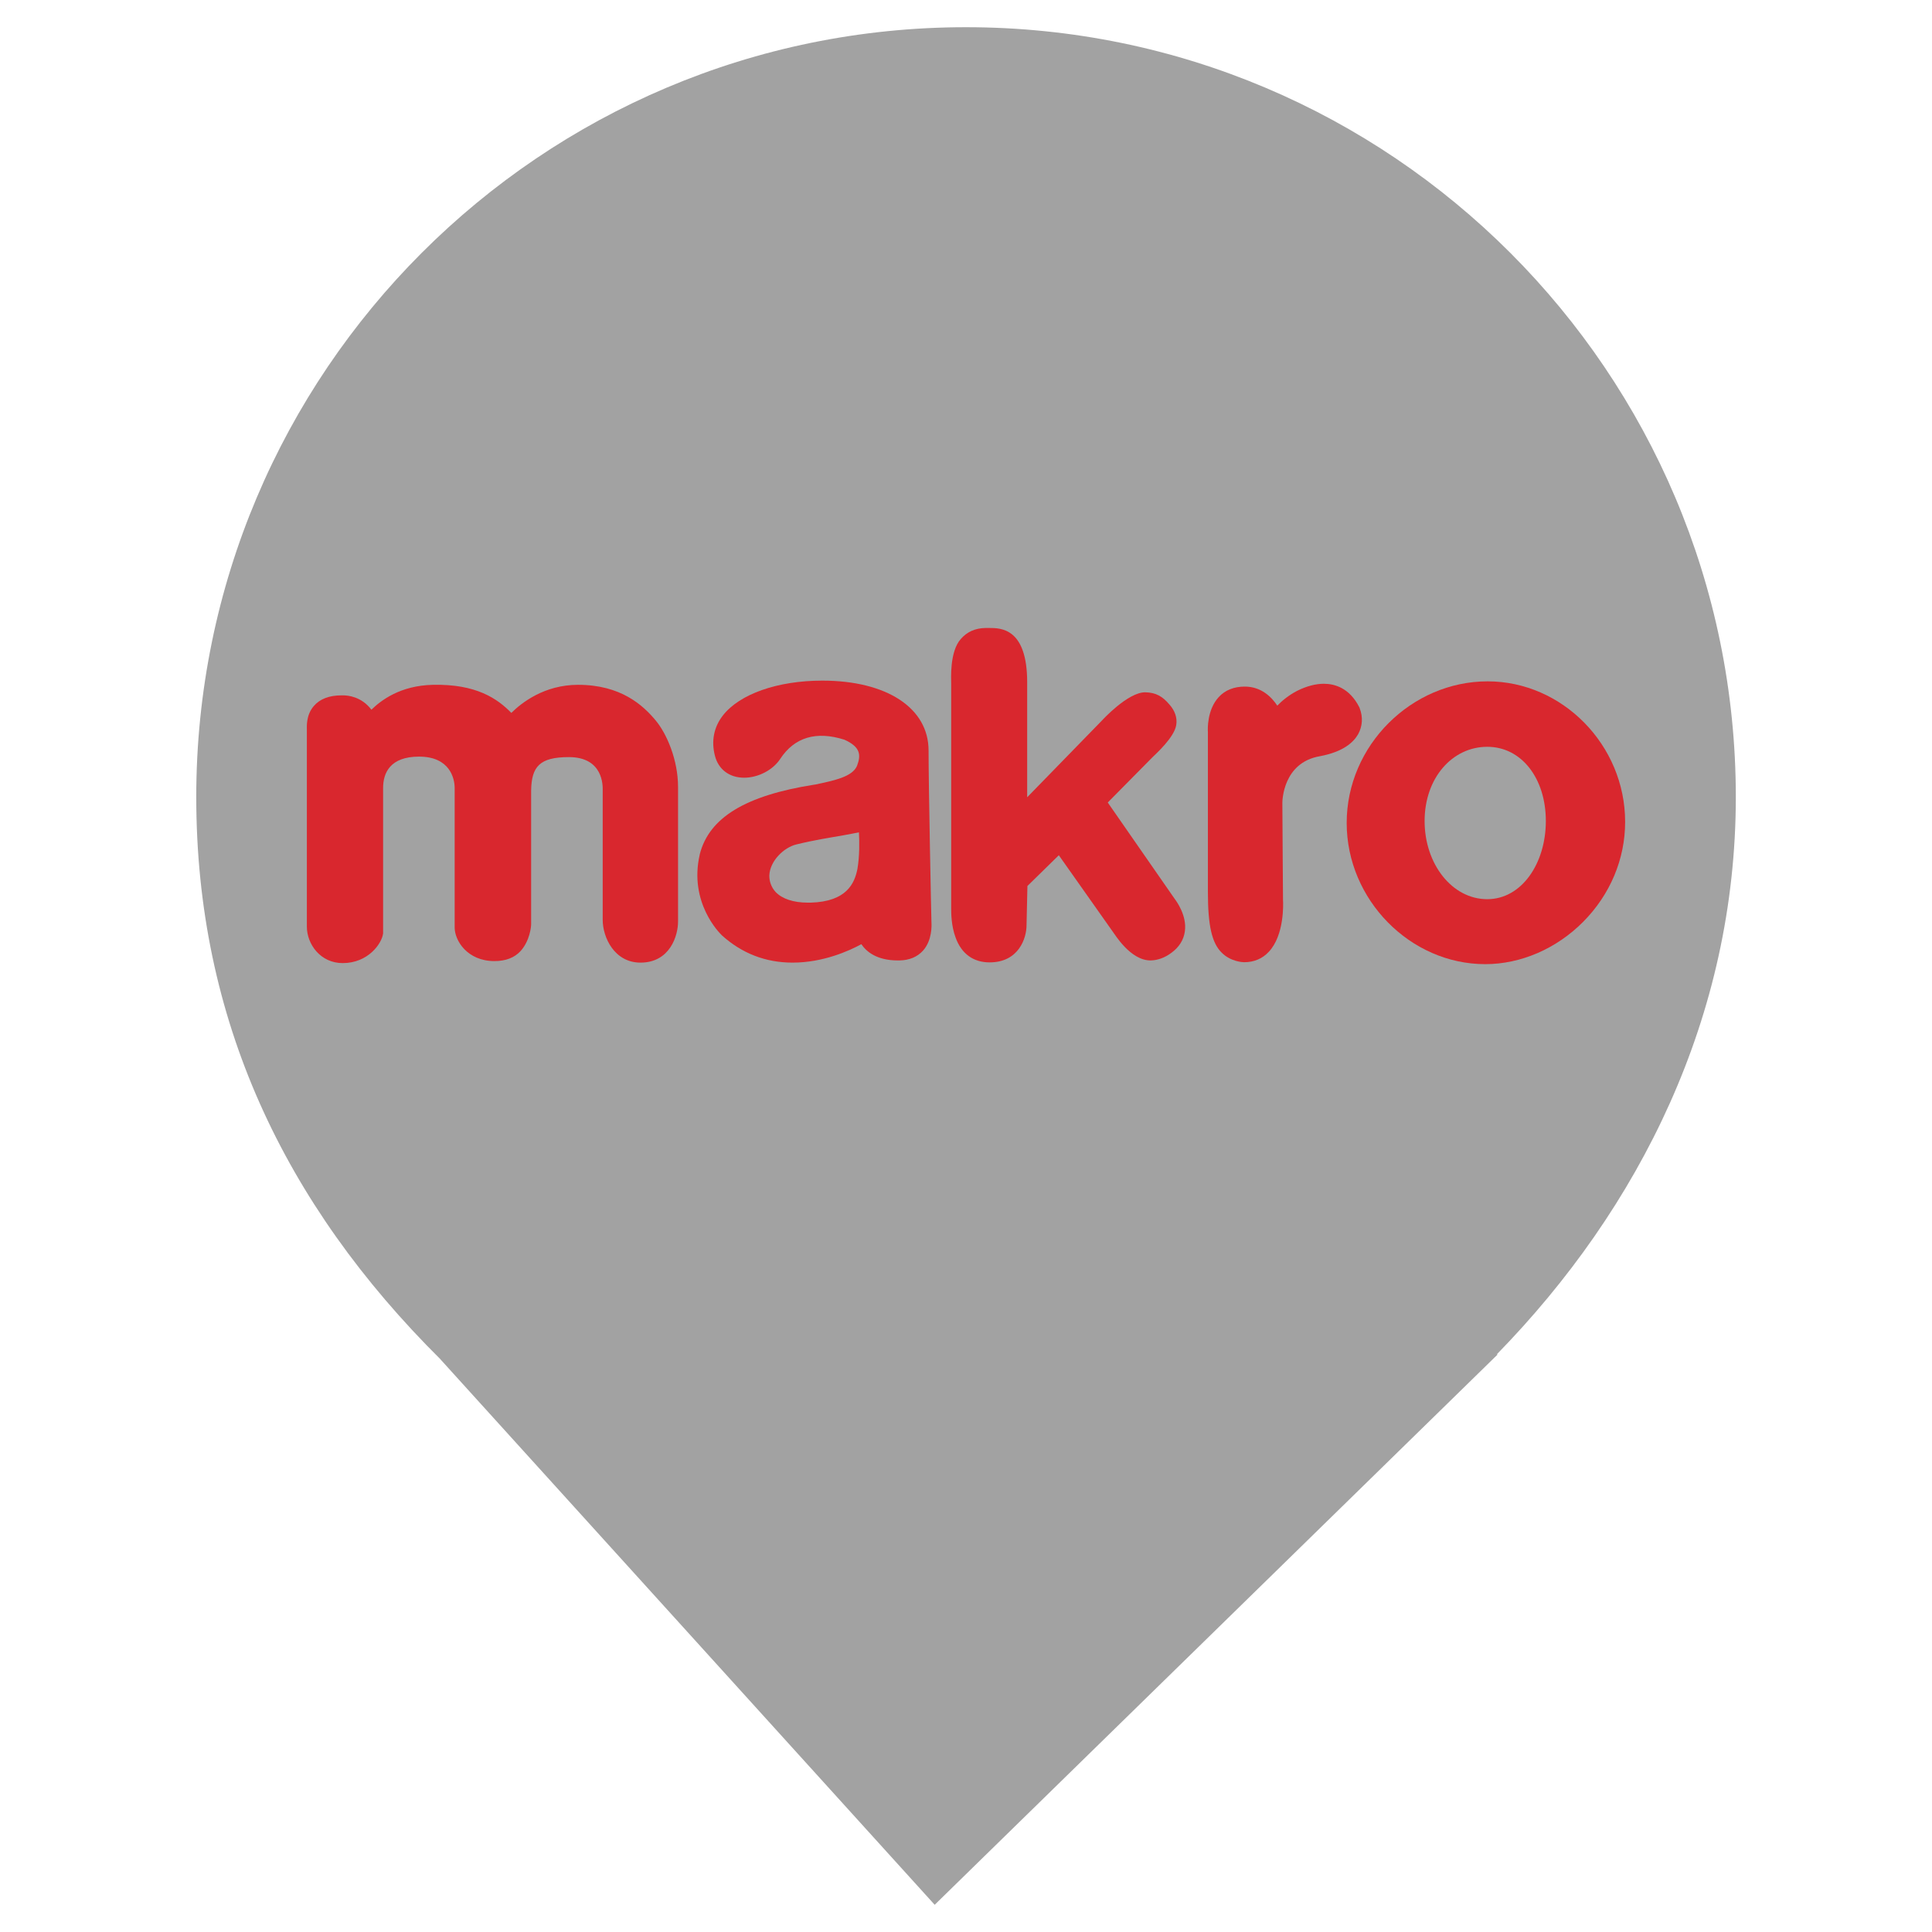 <?xml version="1.0" encoding="UTF-8" standalone="no"?><!-- Generator: Gravit.io --><svg xmlns="http://www.w3.org/2000/svg" xmlns:xlink="http://www.w3.org/1999/xlink" style="isolation:isolate" viewBox="0 0 24 24" width="24pt" height="24pt"><defs><clipPath id="_clipPath_k9VXIDC9qf6Ped4ycFU1At9UNSfOCo4E"><rect width="24" height="24"/></clipPath></defs><g clip-path="url(#_clipPath_k9VXIDC9qf6Ped4ycFU1At9UNSfOCo4E)"><clipPath id="_clipPath_vEo0qNnj7VLv936m4vLPfqOyUCGnNXZn"><rect x="0" y="0" width="24" height="24" transform="matrix(1,0,0,1,0,0)" fill="rgb(255,255,255)"/></clipPath><g clip-path="url(#_clipPath_vEo0qNnj7VLv936m4vLPfqOyUCGnNXZn)"><g><clipPath id="_clipPath_m9VFciGGdFErxHZ9XPTz1pM9u0JFI9FR"><rect x="0" y="0" width="24" height="24" transform="matrix(1,0,0,1,0,0)" fill="rgb(255,255,255)"/></clipPath><g clip-path="url(#_clipPath_m9VFciGGdFErxHZ9XPTz1pM9u0JFI9FR)"><g><g><path d=" M 18.593 16.825 C 20.37 15.006 21.563 12.624 21.563 9.901 C 21.563 4.623 17.278 0.338 12 0.338 C 6.722 0.338 2.438 4.623 2.438 9.901 C 2.438 12.657 3.526 14.954 5.474 16.888 L 5.473 16.888 L 11.611 23.662 L 18.605 16.825 L 18.593 16.825 Z " fill="rgb(162,162,162)"/></g></g></g></g></g><g><path d=" M 18.475 9.277 C 18.041 9.277 17.697 9.664 17.697 10.199 C 17.697 10.733 18.038 11.17 18.475 11.17 C 18.903 11.17 19.203 10.725 19.203 10.199 C 19.203 9.672 18.903 9.277 18.475 9.277 Z  M 18.45 11.977 C 17.517 11.977 16.729 11.175 16.729 10.223 C 16.729 9.26 17.534 8.464 18.48 8.464 C 19.408 8.464 20.188 9.255 20.188 10.21 C 20.188 10.671 20.003 11.112 19.667 11.451 C 19.334 11.786 18.892 11.977 18.45 11.977 Z " fill="rgb(217,39,46)"/><path d=" M 7.956 11.958 C 7.634 11.958 7.487 11.647 7.487 11.426 L 7.487 9.809 C 7.487 9.768 7.498 9.405 7.067 9.405 C 6.704 9.405 6.603 9.522 6.598 9.819 L 6.598 11.483 C 6.598 11.513 6.581 11.688 6.467 11.814 C 6.39 11.898 6.281 11.939 6.142 11.939 C 5.804 11.939 5.648 11.683 5.648 11.522 L 5.648 9.789 C 5.648 9.669 5.588 9.399 5.206 9.399 C 4.846 9.399 4.759 9.601 4.759 9.789 L 4.759 10.081 L 4.759 11.584 L 4.759 11.595 C 4.743 11.724 4.571 11.964 4.257 11.964 C 3.981 11.964 3.812 11.729 3.812 11.511 L 3.812 9.064 C 3.812 9.026 3.801 8.884 3.897 8.772 C 3.973 8.682 4.091 8.638 4.243 8.638 C 4.246 8.638 4.254 8.638 4.262 8.638 C 4.32 8.638 4.489 8.652 4.614 8.816 C 4.729 8.704 4.969 8.515 5.381 8.507 C 5.916 8.496 6.18 8.679 6.352 8.856 C 6.475 8.734 6.758 8.507 7.181 8.507 C 7.713 8.507 7.989 8.761 8.147 8.952 C 8.281 9.113 8.423 9.438 8.423 9.776 L 8.423 11.443 C 8.425 11.62 8.324 11.958 7.956 11.958 Z " fill="rgb(217,39,46)"/><path d=" M 10.67 10.34 C 10.618 10.351 10.55 10.362 10.463 10.379 C 10.308 10.406 10.111 10.436 9.893 10.49 C 9.74 10.526 9.566 10.692 9.557 10.872 C 9.555 10.949 9.582 11.022 9.634 11.08 C 9.718 11.167 9.857 11.213 10.037 11.213 C 10.048 11.213 10.059 11.213 10.07 11.213 C 10.523 11.2 10.616 10.968 10.651 10.796 C 10.679 10.635 10.676 10.455 10.67 10.34 Z  M 9.846 11.958 C 9.511 11.958 9.216 11.844 8.965 11.617 L 8.963 11.614 C 8.946 11.598 8.553 11.216 8.693 10.613 L 8.693 10.611 C 8.81 10.155 9.263 9.882 10.111 9.748 L 10.127 9.746 C 10.373 9.694 10.588 9.648 10.646 9.514 C 10.698 9.378 10.689 9.279 10.49 9.189 C 10.138 9.077 9.868 9.159 9.691 9.429 C 9.601 9.566 9.418 9.661 9.244 9.661 C 9.061 9.661 8.924 9.558 8.881 9.388 C 8.834 9.206 8.867 9.034 8.979 8.889 C 9.186 8.622 9.658 8.455 10.215 8.455 C 11.017 8.455 11.535 8.796 11.535 9.323 C 11.535 9.759 11.568 11.388 11.571 11.462 C 11.573 11.492 11.581 11.68 11.467 11.808 C 11.396 11.887 11.298 11.928 11.175 11.931 C 11.167 11.931 11.161 11.931 11.153 11.931 L 11.153 11.931 C 10.886 11.931 10.758 11.816 10.7 11.729 C 10.55 11.811 10.226 11.958 9.846 11.958 Z " fill="rgb(217,39,46)"/><path d=" M 12.293 11.955 C 12.092 11.955 11.944 11.849 11.871 11.647 C 11.816 11.5 11.816 11.342 11.816 11.284 L 11.816 8.494 C 11.816 8.439 11.794 8.095 11.936 7.937 C 12.012 7.85 12.113 7.803 12.242 7.801 L 12.285 7.801 C 12.43 7.801 12.76 7.798 12.76 8.477 L 12.76 9.904 L 13.693 8.946 C 13.693 8.946 14.012 8.597 14.228 8.6 C 14.361 8.603 14.443 8.652 14.528 8.753 C 14.593 8.826 14.626 8.914 14.612 9.004 C 14.59 9.159 14.356 9.367 14.315 9.408 L 13.761 9.969 L 14.593 11.167 C 14.612 11.192 14.746 11.372 14.719 11.568 C 14.705 11.674 14.648 11.767 14.549 11.838 C 14.468 11.898 14.383 11.928 14.296 11.931 C 14.039 11.934 13.843 11.595 13.827 11.579 L 13.153 10.624 L 12.763 11.006 L 12.752 11.494 C 12.752 11.653 12.656 11.955 12.293 11.955 Z " fill="rgb(217,39,46)"/><path d=" M 15.455 11.953 C 15.439 11.953 15.289 11.947 15.177 11.835 C 15.054 11.715 15.005 11.497 15.005 11.082 L 15.005 9.094 C 15.002 9.058 14.994 8.818 15.139 8.66 C 15.218 8.573 15.33 8.529 15.463 8.529 C 15.671 8.529 15.799 8.663 15.867 8.766 C 15.924 8.706 16.009 8.636 16.115 8.581 C 16.23 8.524 16.342 8.494 16.445 8.494 C 16.579 8.494 16.765 8.545 16.887 8.788 L 16.89 8.796 C 16.934 8.911 16.925 9.023 16.871 9.121 C 16.816 9.217 16.691 9.339 16.396 9.394 C 15.935 9.473 15.93 9.953 15.93 9.972 C 15.93 10.133 15.938 11.134 15.938 11.183 C 15.941 11.222 15.957 11.617 15.761 11.824 C 15.682 11.909 15.578 11.953 15.455 11.953 L 15.455 11.953 Z " fill="rgb(217,39,46)"/></g></g></svg>